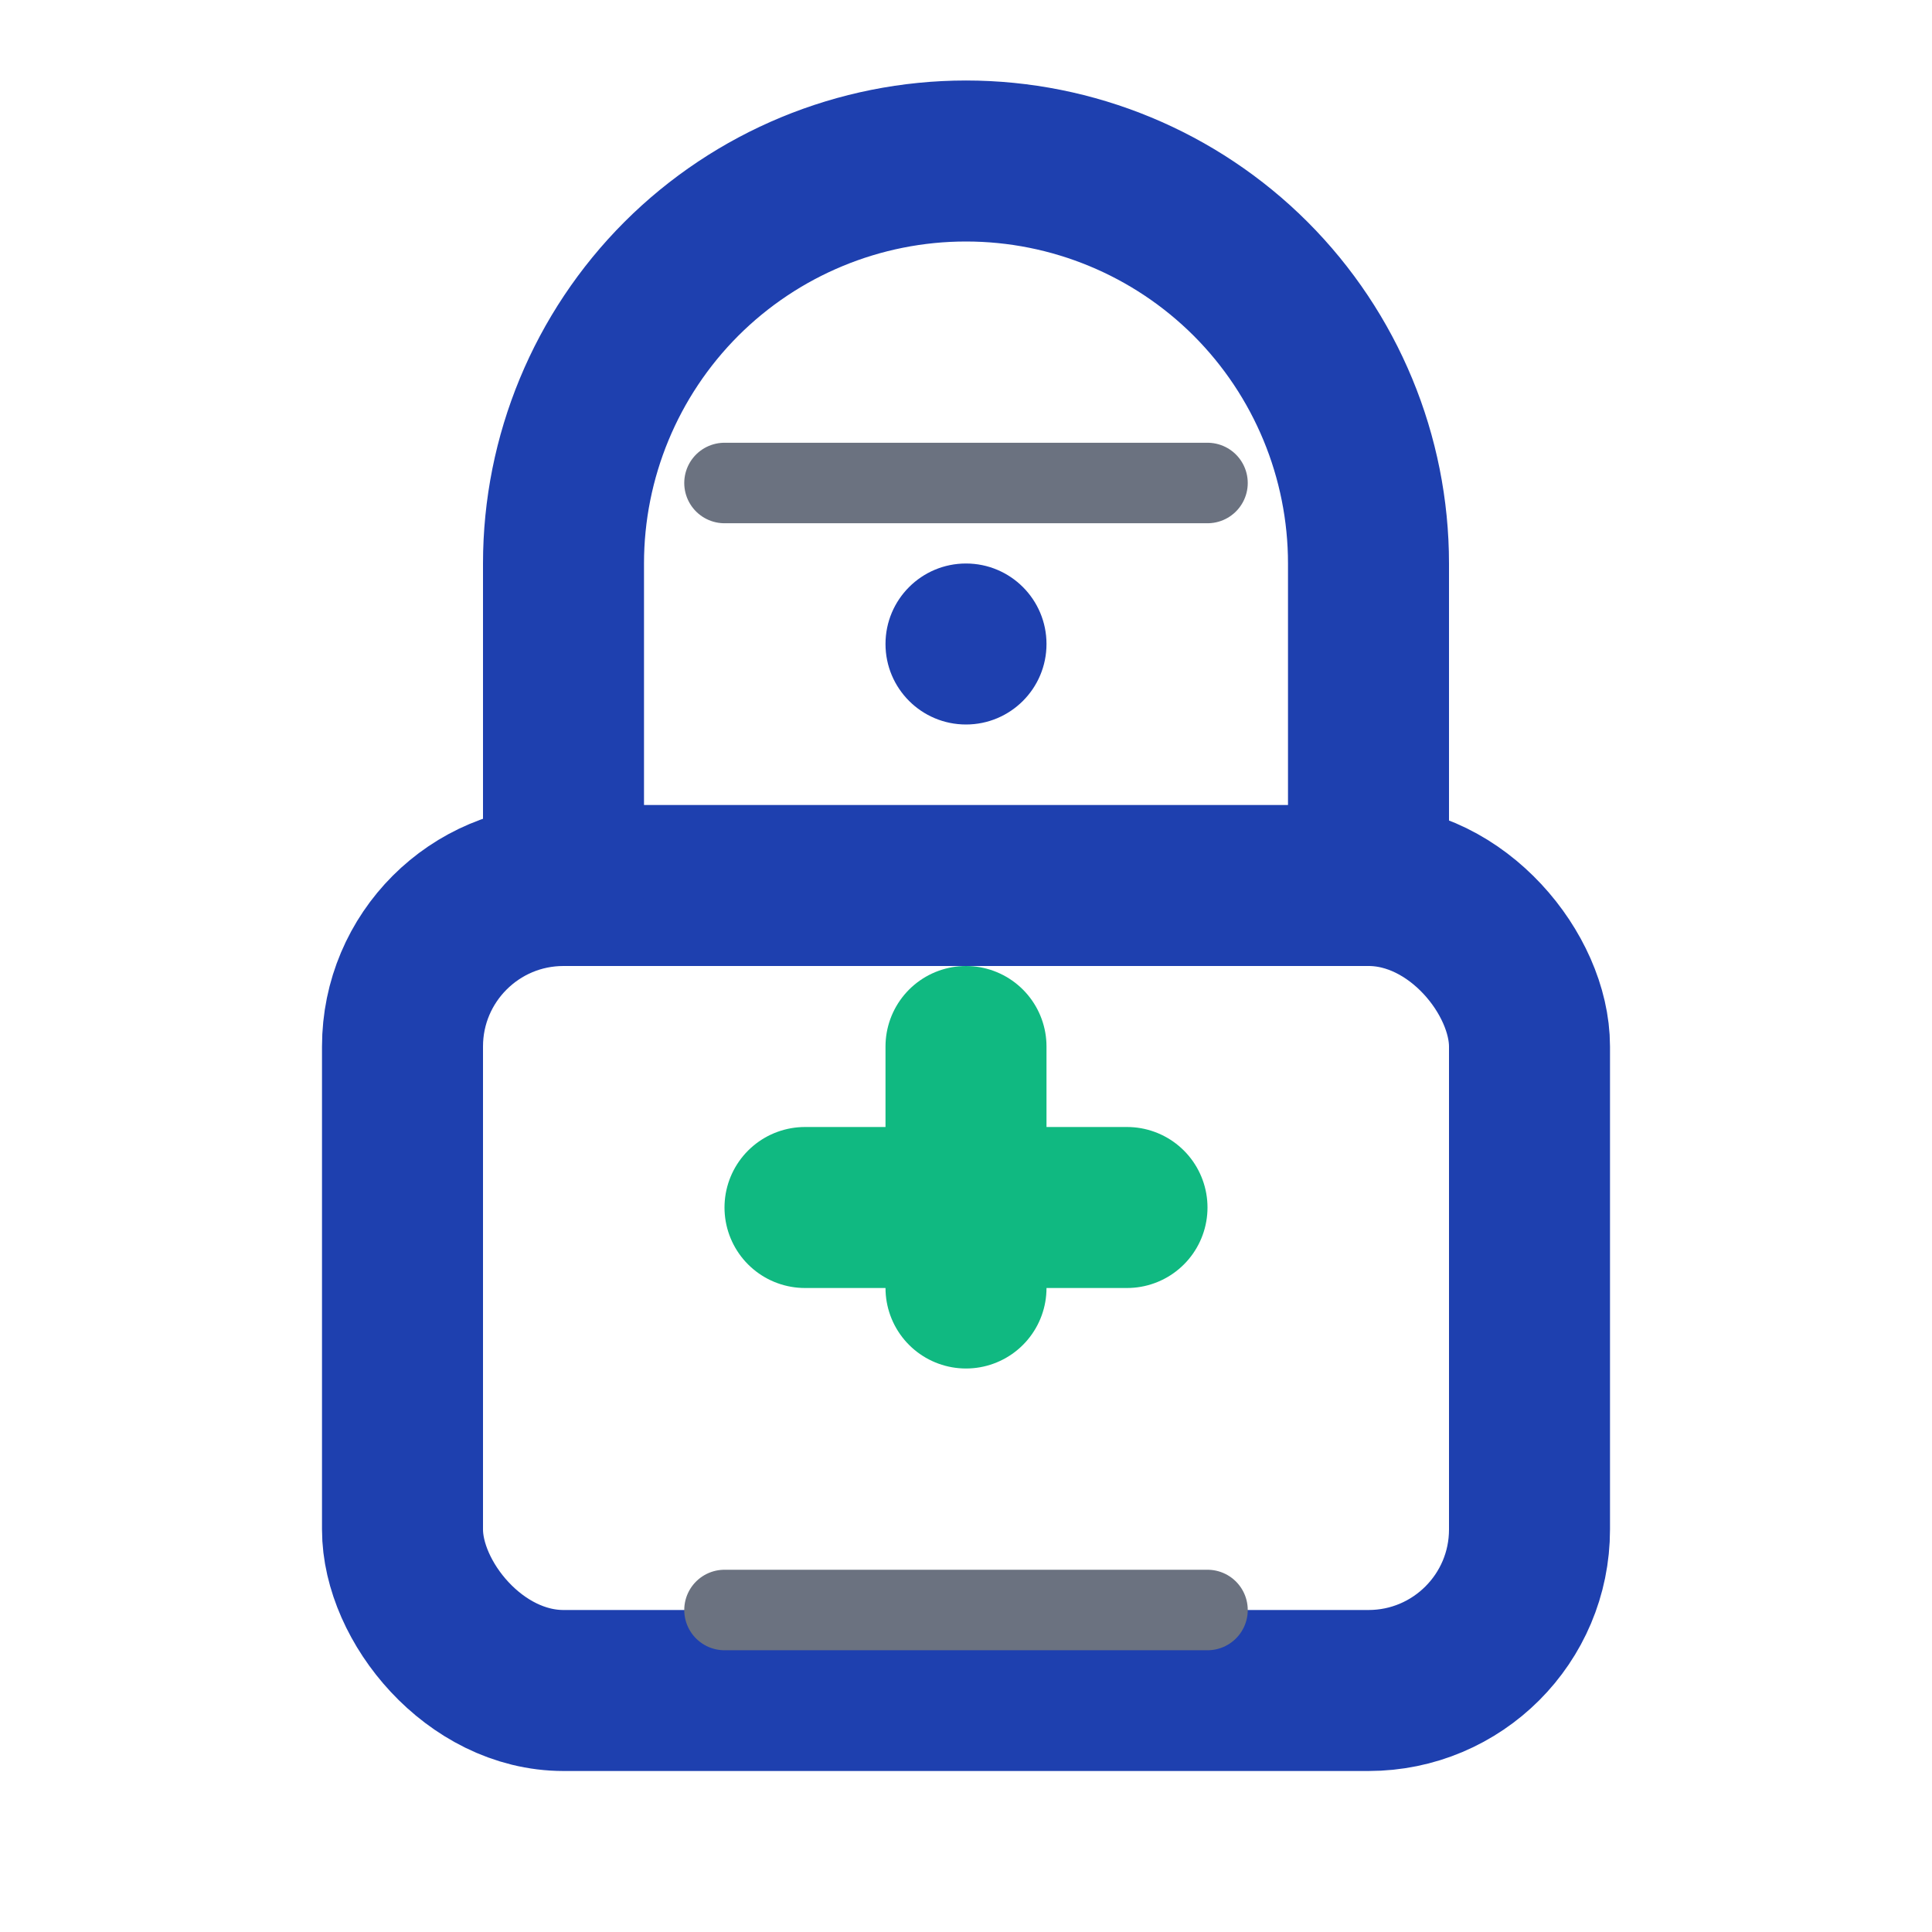 <svg width="24" height="24" viewBox="0 0 24 24" fill="none" xmlns="http://www.w3.org/2000/svg">
  <!-- Cadenas -->
  <rect x="5" y="11" width="14" height="10" rx="2" stroke="#1E40AF" stroke-width="2" stroke-linecap="round" stroke-linejoin="round"/>
  <path d="M7 11V7C7 5.674 7.527 4.402 8.464 3.464C9.402 2.527 10.674 2 12 2C13.326 2 14.598 2.527 15.536 3.464C16.473 4.402 17 5.674 17 7V11" stroke="#1E40AF" stroke-width="2" stroke-linecap="round" stroke-linejoin="round"/>
  
  <!-- Bouclier de sécurité -->
  <path d="M12 13V16" stroke="#10B981" stroke-width="2" stroke-linecap="round"/>
  <path d="M10 15H14" stroke="#10B981" stroke-width="2" stroke-linecap="round"/>
  
  <!-- Éléments de protection -->
  <circle cx="12" cy="8" r="1" fill="#1E40AF"/>
  <path d="M9 6L15 6" stroke="#6B7280" stroke-width="1" stroke-linecap="round"/>
  <path d="M9 20L15 20" stroke="#6B7280" stroke-width="1" stroke-linecap="round"/>
</svg>
